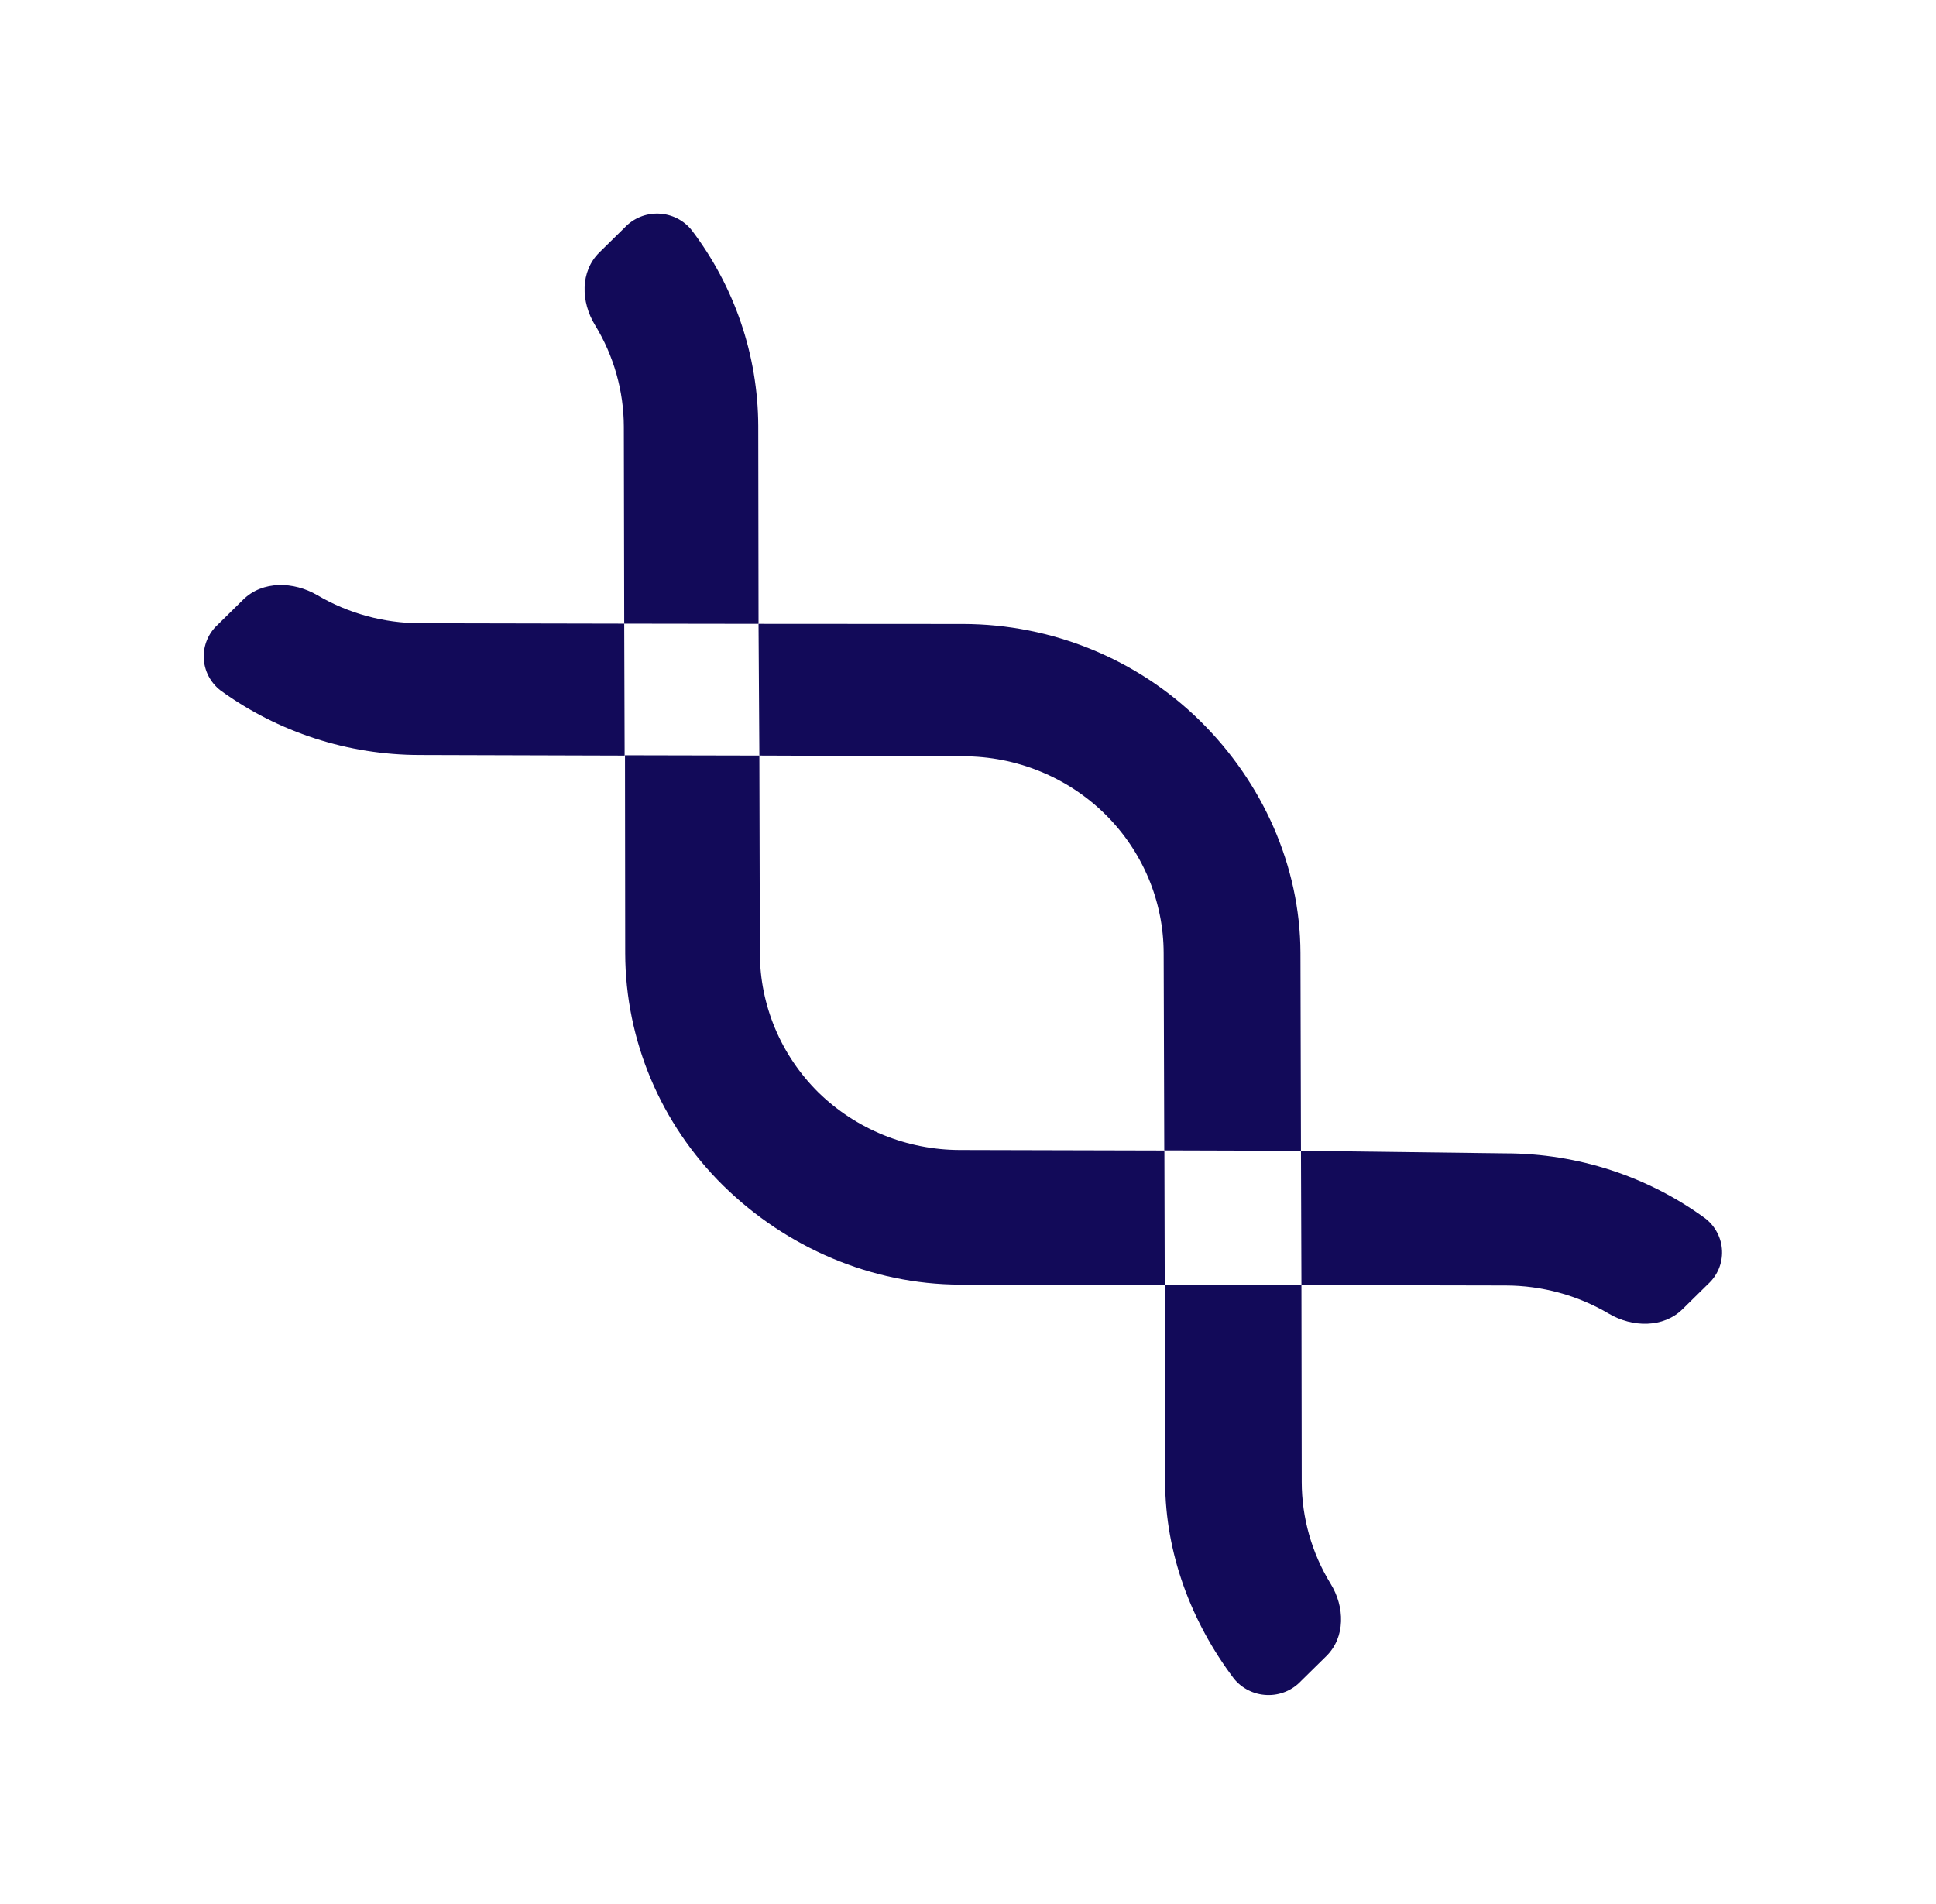 <svg width="61" height="60" viewBox="0 0 61 60" fill="none" xmlns="http://www.w3.org/2000/svg">
<path d="M47.444 36.345L40.991 36.264L41.006 40.496L47.44 40.509C48.587 40.511 49.712 40.818 50.696 41.399C51.431 41.832 52.408 41.851 53.014 41.255L53.81 40.471C53.958 40.337 54.075 40.174 54.153 39.991C54.23 39.808 54.266 39.611 54.258 39.413C54.25 39.216 54.199 39.022 54.107 38.846C54.016 38.67 53.886 38.515 53.728 38.393C51.911 37.066 49.708 36.348 47.444 36.345Z" fill="#120a59"/>
<path d="M36.712 46.718C36.719 48.944 37.528 51.108 38.877 52.895C39.002 53.05 39.16 53.177 39.34 53.266C39.519 53.356 39.716 53.406 39.918 53.413C40.119 53.421 40.319 53.385 40.505 53.309C40.691 53.232 40.858 53.117 40.994 52.971L41.79 52.188C42.396 51.592 42.376 50.631 41.921 49.9C41.33 48.934 41.017 47.828 41.015 46.702L41.006 40.496L36.699 40.488L36.712 46.718Z" fill="#120a59"/>
<path d="M23.891 13.42C23.882 11.196 23.147 9.034 21.794 7.253C21.669 7.097 21.512 6.97 21.333 6.88C21.153 6.79 20.956 6.74 20.755 6.732C20.554 6.725 20.354 6.76 20.168 6.836C19.982 6.913 19.816 7.028 19.68 7.174L18.883 7.957C18.278 8.553 18.298 9.514 18.75 10.247C19.34 11.213 19.653 12.319 19.656 13.445L19.668 19.653L23.9 19.659L23.891 13.42Z" fill="#120a59"/>
<path d="M37.795 22.699C35.817 20.76 33.14 19.669 30.347 19.663L23.9 19.659L23.926 23.81L30.349 23.833C32.023 23.833 33.629 24.487 34.813 25.65C35.997 26.814 36.663 28.392 36.665 30.037L36.684 36.251L40.991 36.264L40.975 30.031C40.967 27.285 39.782 24.654 37.808 22.712L37.79 22.695L37.795 22.699Z" fill="#120a59"/>
<path d="M13.219 23.792L19.681 23.811L19.668 19.653L13.235 19.64C12.095 19.636 10.977 19.331 9.999 18.756C9.248 18.317 8.271 18.297 7.665 18.893L6.869 19.677C6.72 19.811 6.603 19.975 6.526 20.158C6.449 20.341 6.412 20.538 6.42 20.736C6.428 20.933 6.479 21.127 6.57 21.304C6.661 21.48 6.79 21.635 6.949 21.758C8.765 23.076 10.962 23.789 13.219 23.792Z" fill="#120a59"/>
<path d="M25.784 34.423C24.603 33.254 23.941 31.673 23.942 30.026L23.926 23.81L19.692 23.801L19.699 30.047C19.708 32.788 20.817 35.415 22.784 37.358L22.802 37.375C24.78 39.313 27.457 40.475 30.249 40.482L36.699 40.488L36.688 36.255L30.249 36.239C28.575 36.237 26.97 35.584 25.784 34.423Z" fill="#120a59"/>
</svg>

